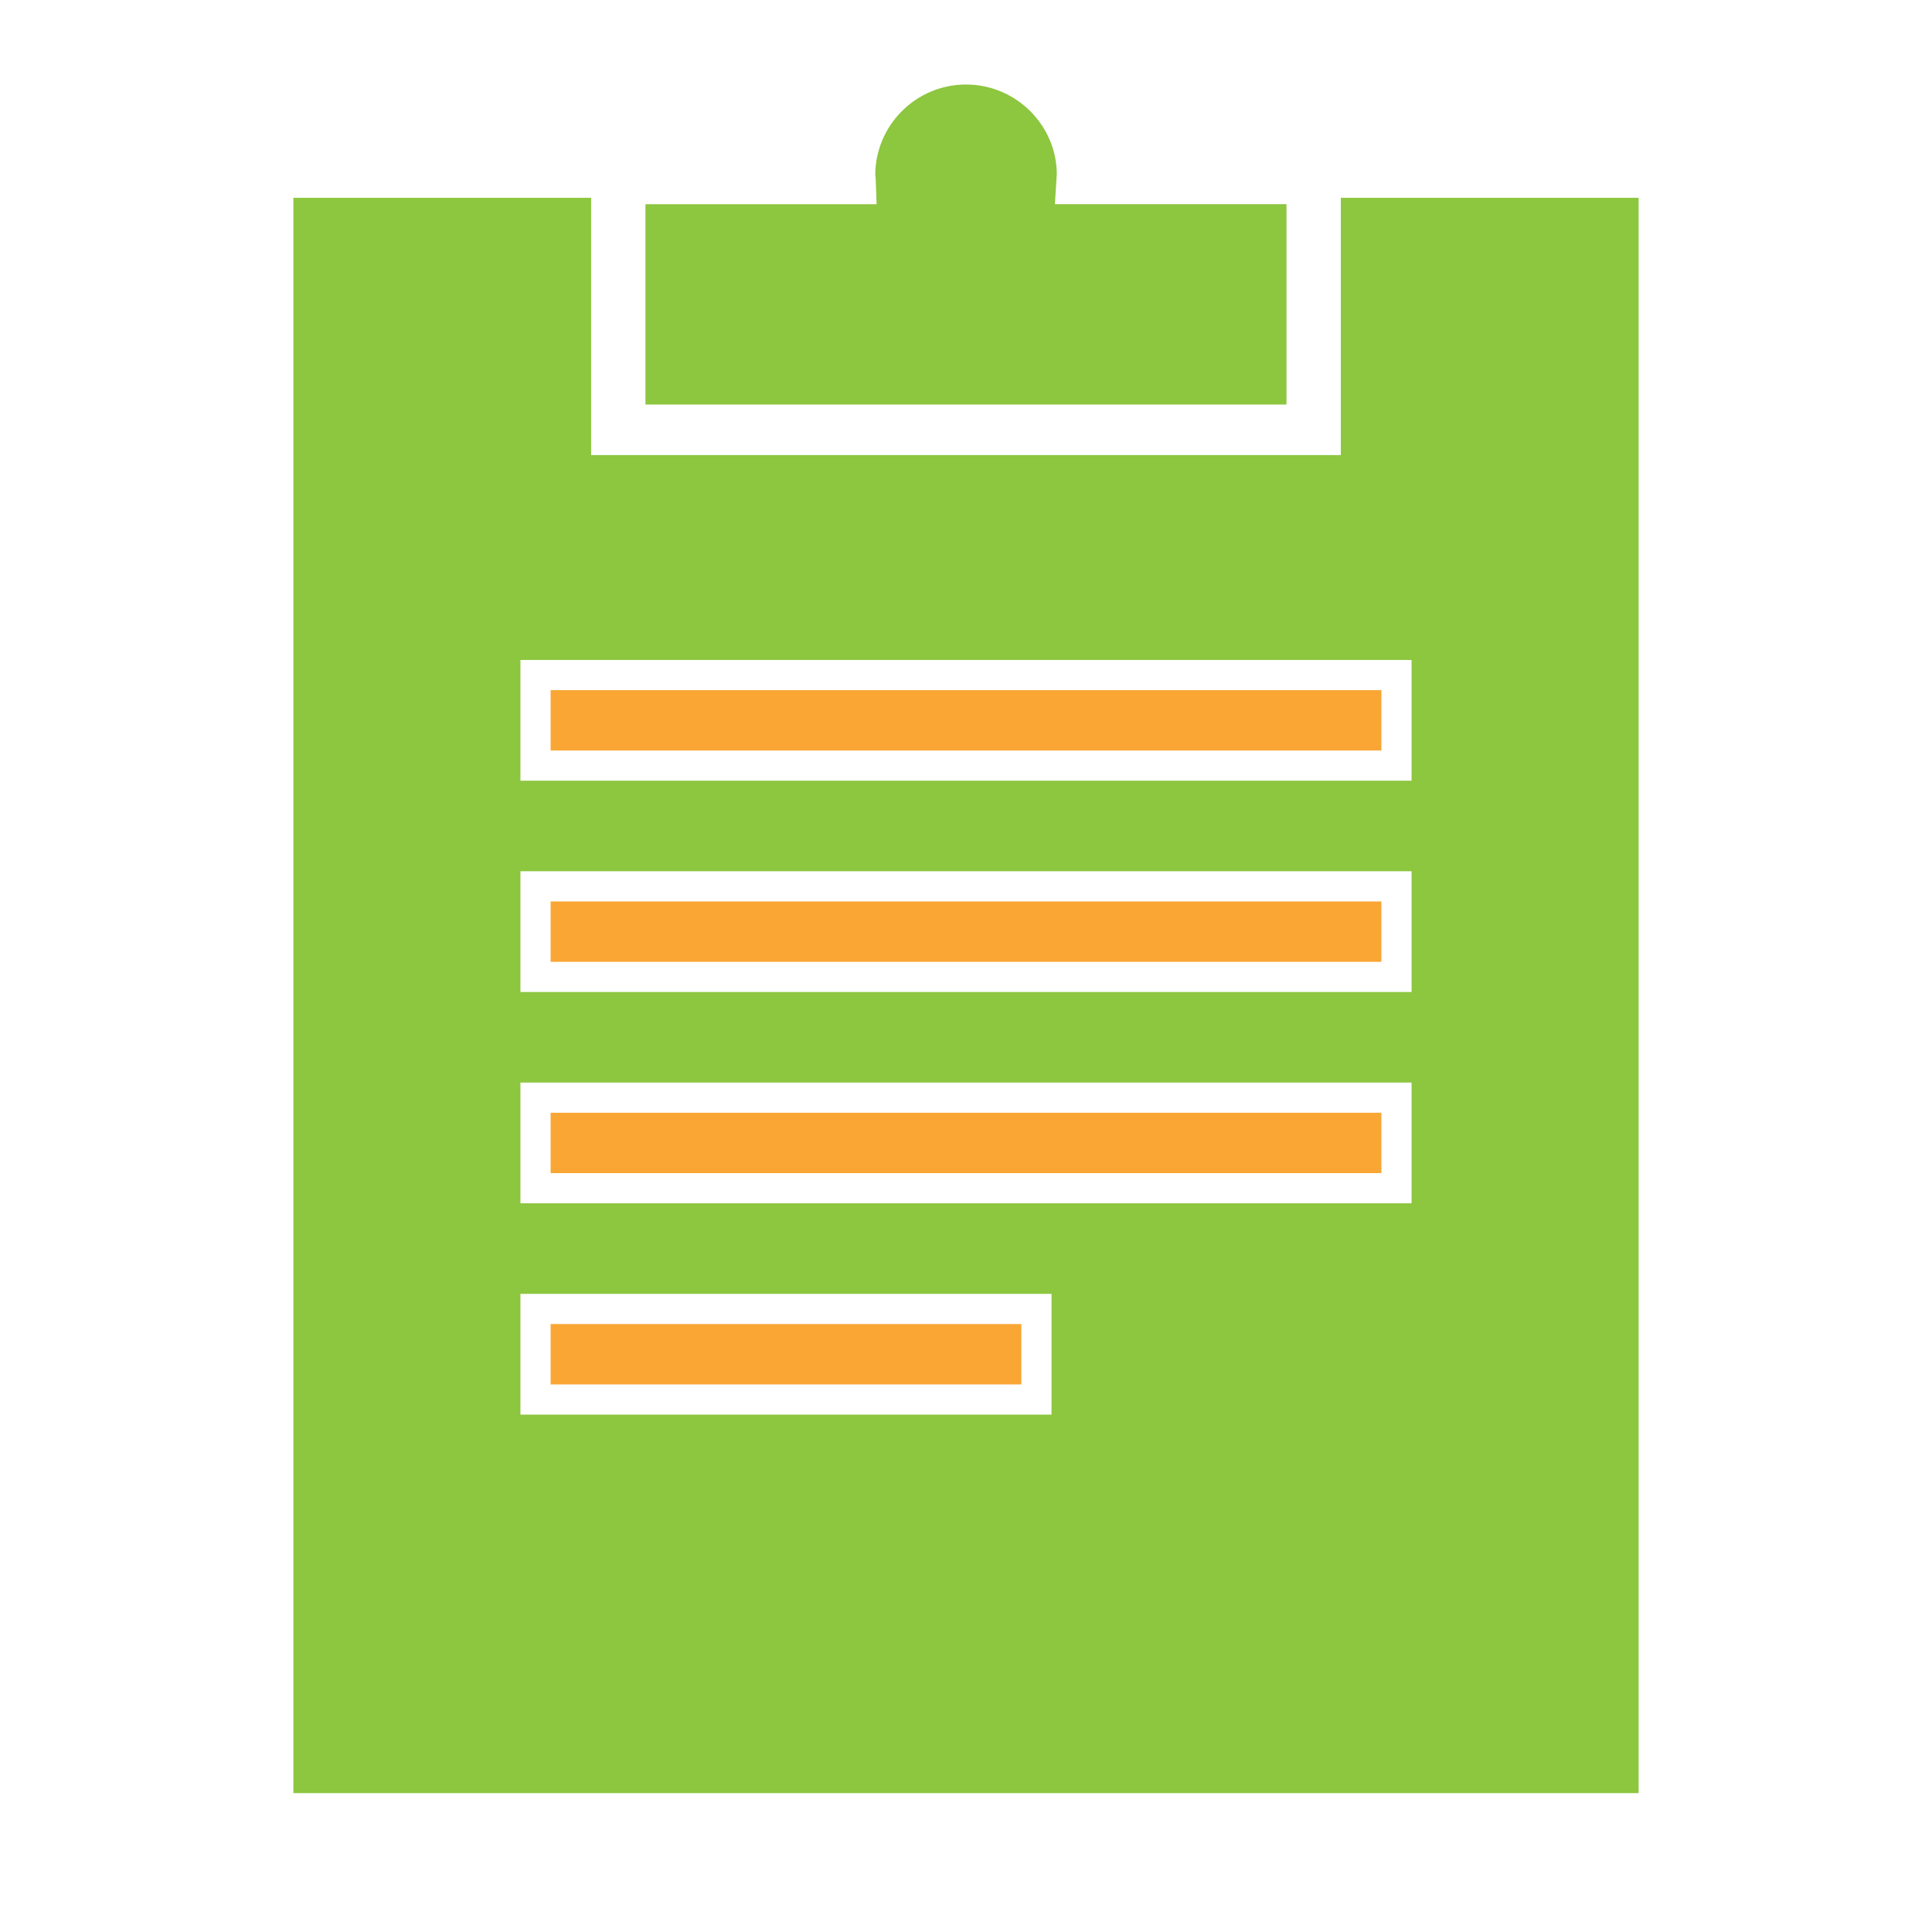 <?xml version="1.0" encoding="utf-8"?>
<!-- Generator: Adobe Illustrator 15.1.0, SVG Export Plug-In . SVG Version: 6.00 Build 0)  -->
<!DOCTYPE svg PUBLIC "-//W3C//DTD SVG 1.1//EN" "http://www.w3.org/Graphics/SVG/1.1/DTD/svg11.dtd">
<svg version="1.1" id="Layer_1" xmlns="http://www.w3.org/2000/svg" xmlns:xlink="http://www.w3.org/1999/xlink" x="0px" y="0px"
	 width="64px" height="64px" viewBox="0 0 64 64" enable-background="new 0 0 64 64" xml:space="preserve">
<g>
	<g>
		<path fill="#8DC63F" d="M21.382,13.4h21.235V6.764h-7.672l0.062-0.985c0-1.63-1.35-2.979-3.007-2.979s-3.006,1.349-3.006,3.006
			c0.007,0.025,0.013,0.077,0.015,0.13l0.03,0.829h-7.657V13.4z"/>
	</g>
	<path fill="#8DC63F" d="M44.417,6.552v8.523H19.582V6.552H9.719v52.847h44.562V6.552H44.417z M34.833,46.861H17.24v-4h17.593
		V46.861z M46.76,39.861H17.24v-4h29.52V39.861L46.76,39.861z M46.76,32.861H17.24v-4h29.52V32.861L46.76,32.861z M46.76,25.862
		H17.24v-4h29.52V25.862L46.76,25.862z"/>
	<rect x="18.24" y="22.862" fill="#FAA634" width="27.52" height="2"/>
	<path fill="none" d="M17.24,25.862h29.52v-4H17.24V25.862z M18.24,22.862h27.52v2H18.24V22.862z"/>
	<rect x="18.24" y="29.862" fill="#FAA634" width="27.52" height="2"/>
	<path fill="none" d="M17.24,32.861h29.52v-4H17.24V32.861z M18.24,29.862h27.52v2H18.24V29.862z"/>
	<rect x="18.24" y="36.861" fill="#FAA634" width="27.52" height="2"/>
	<path fill="none" d="M17.24,39.861h29.52v-4H17.24V39.861z M18.24,36.861h27.52v2H18.24V36.861z"/>
	<rect x="18.24" y="43.861" fill="#FAA634" width="15.593" height="2"/>
	<path fill="none" d="M17.24,46.861h17.593v-4H17.24V46.861z M18.24,43.861h15.593v2H18.24V43.861z"/>
</g>
</svg>

